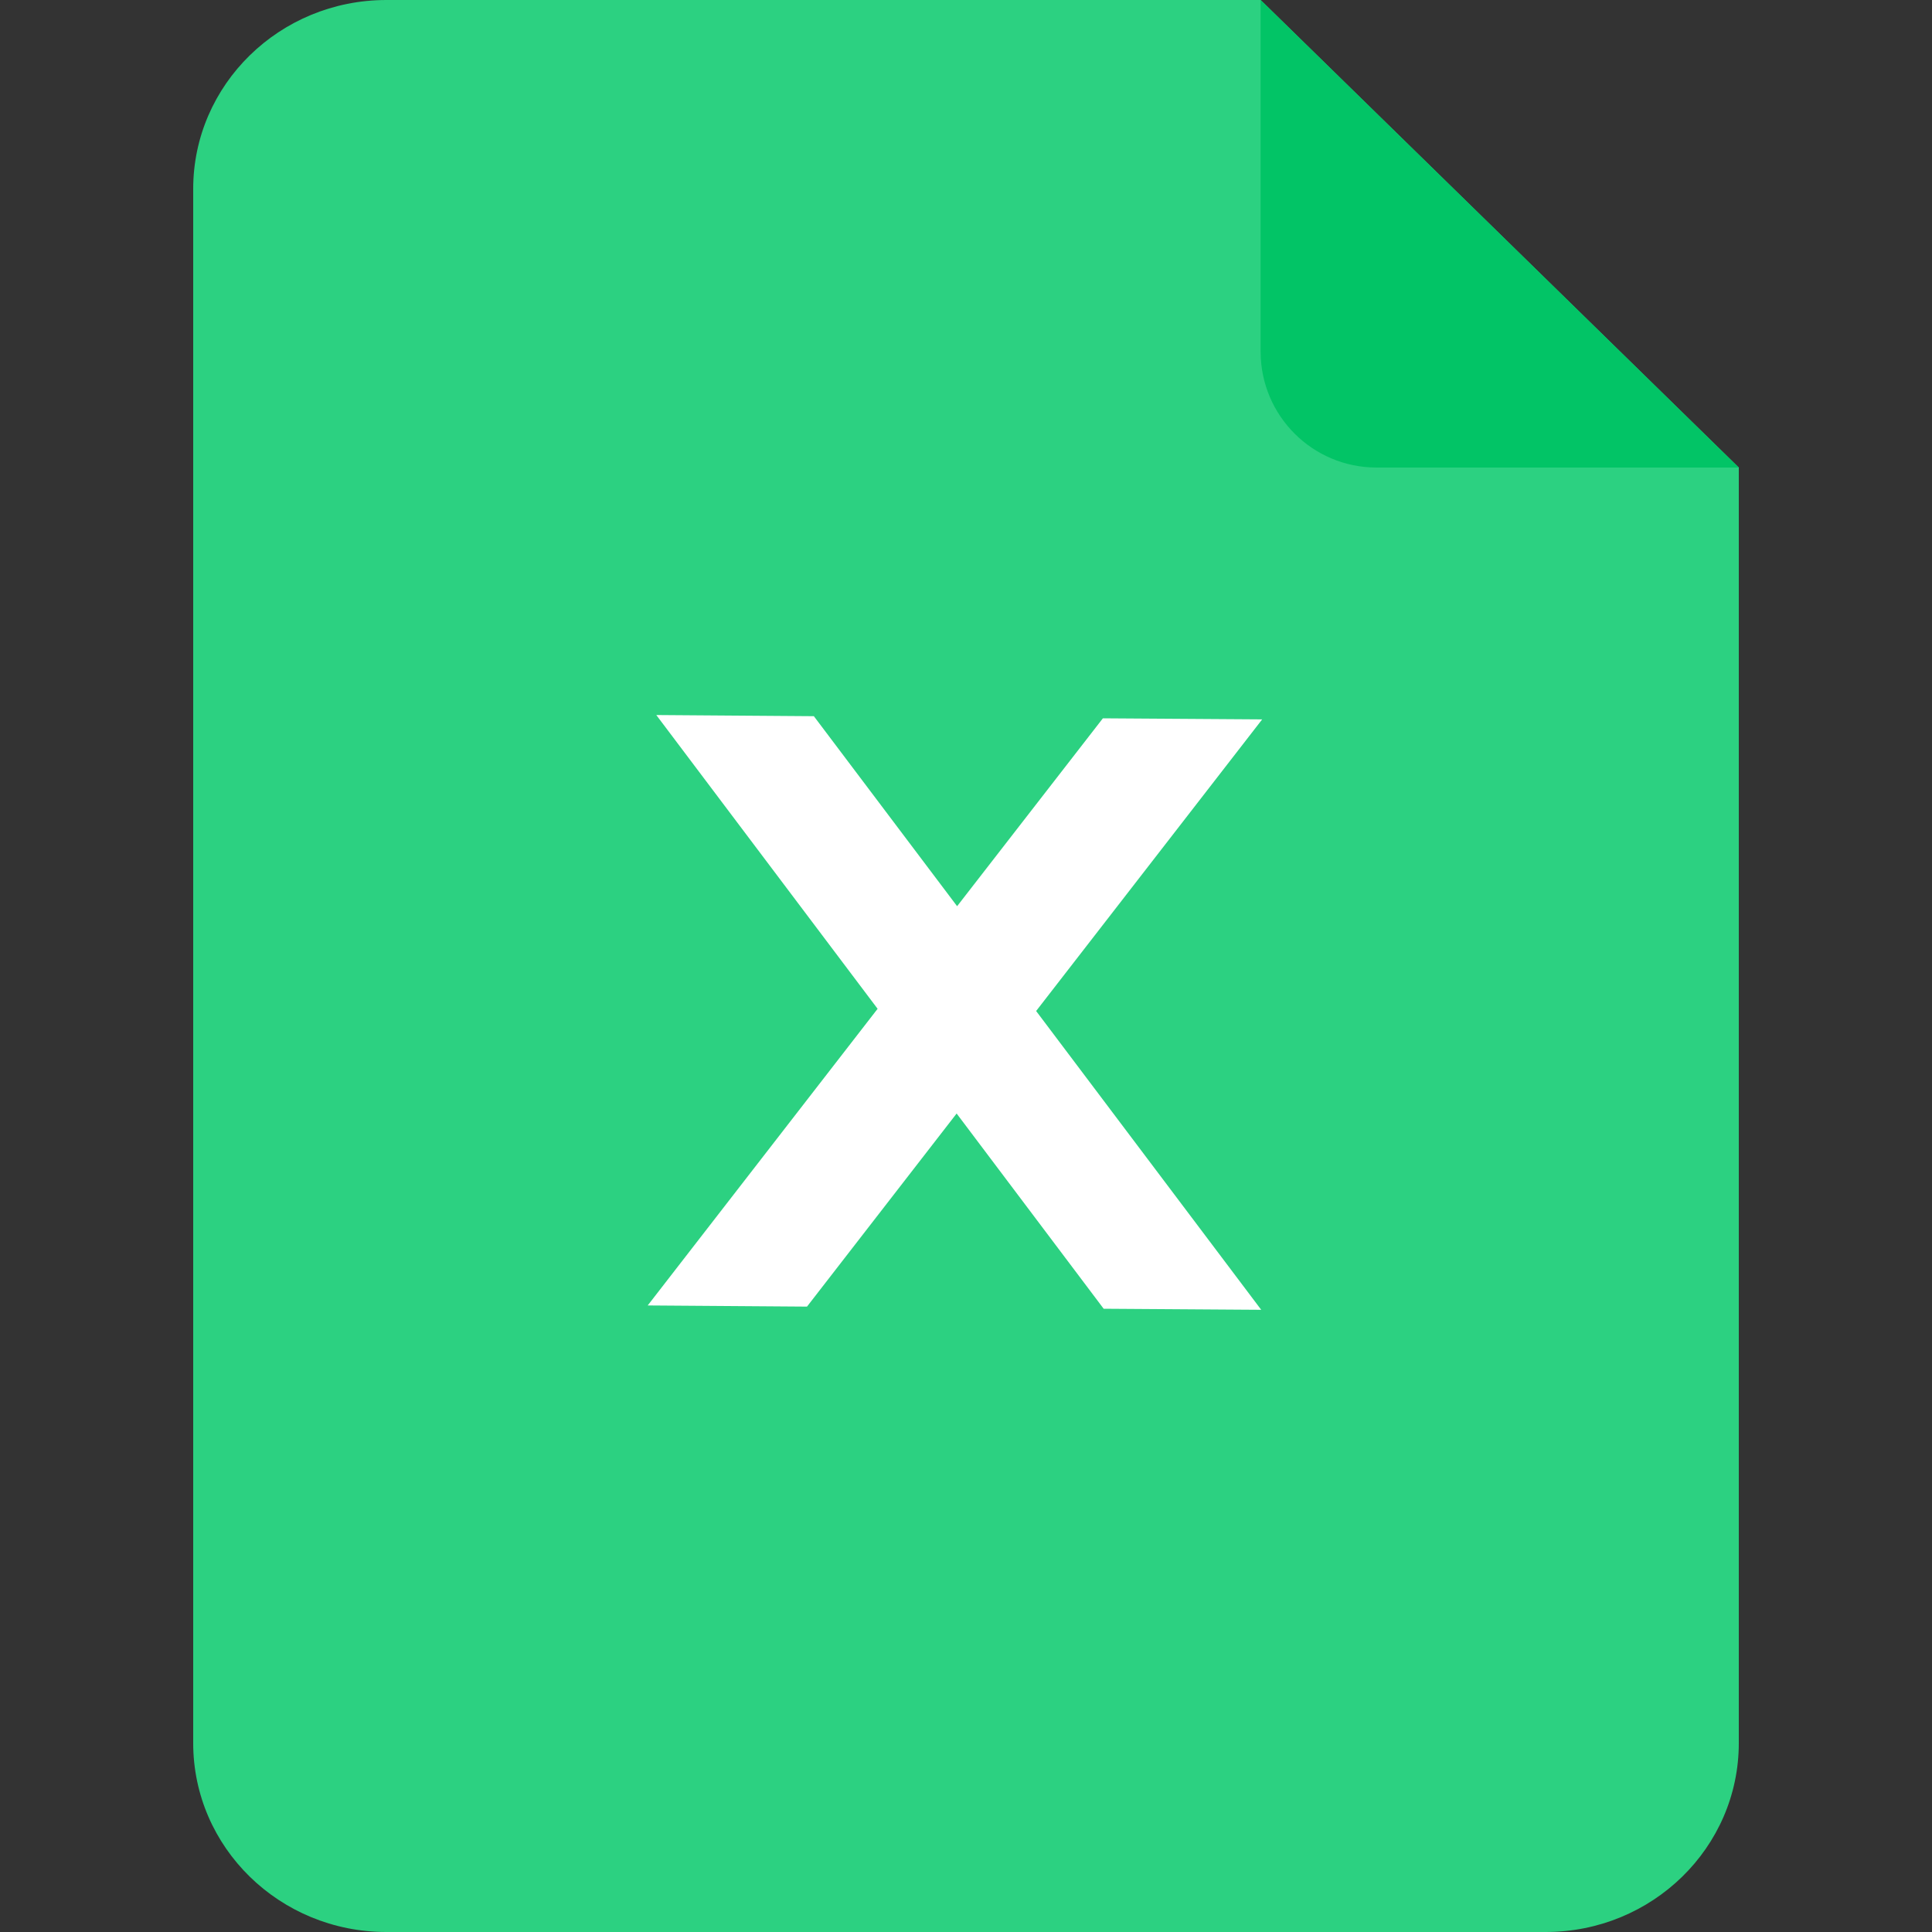 <svg width="20" height="20" viewBox="0 0 20 20" fill="none" xmlns="http://www.w3.org/2000/svg">
<rect x="0" y="0" width="20" height="20" fill="#333333" stroke="none"/>
<path d="M18 4.84V18.044C18 19.125 17.105 20 16 20H4C2.895 20 2 19.125 2 18.044V1.956C2 0.876 2.895 0 4 0H13.05L18 4.84Z" fill="#2CD181"/>
<path d="M8.425 7.414L6.794 7.402L9.085 10.443L6.705 13.514L8.354 13.526L9.903 11.527L11.425 13.548L13.056 13.559L10.726 10.466L13.066 7.447L11.417 7.436L9.908 9.381L8.425 7.414Z" fill="white"/>
<path d="M13.05 0V3.64C13.05 4.303 13.587 4.84 14.25 4.84H18L13.05 0Z" fill="#02C466"/>
</svg>
